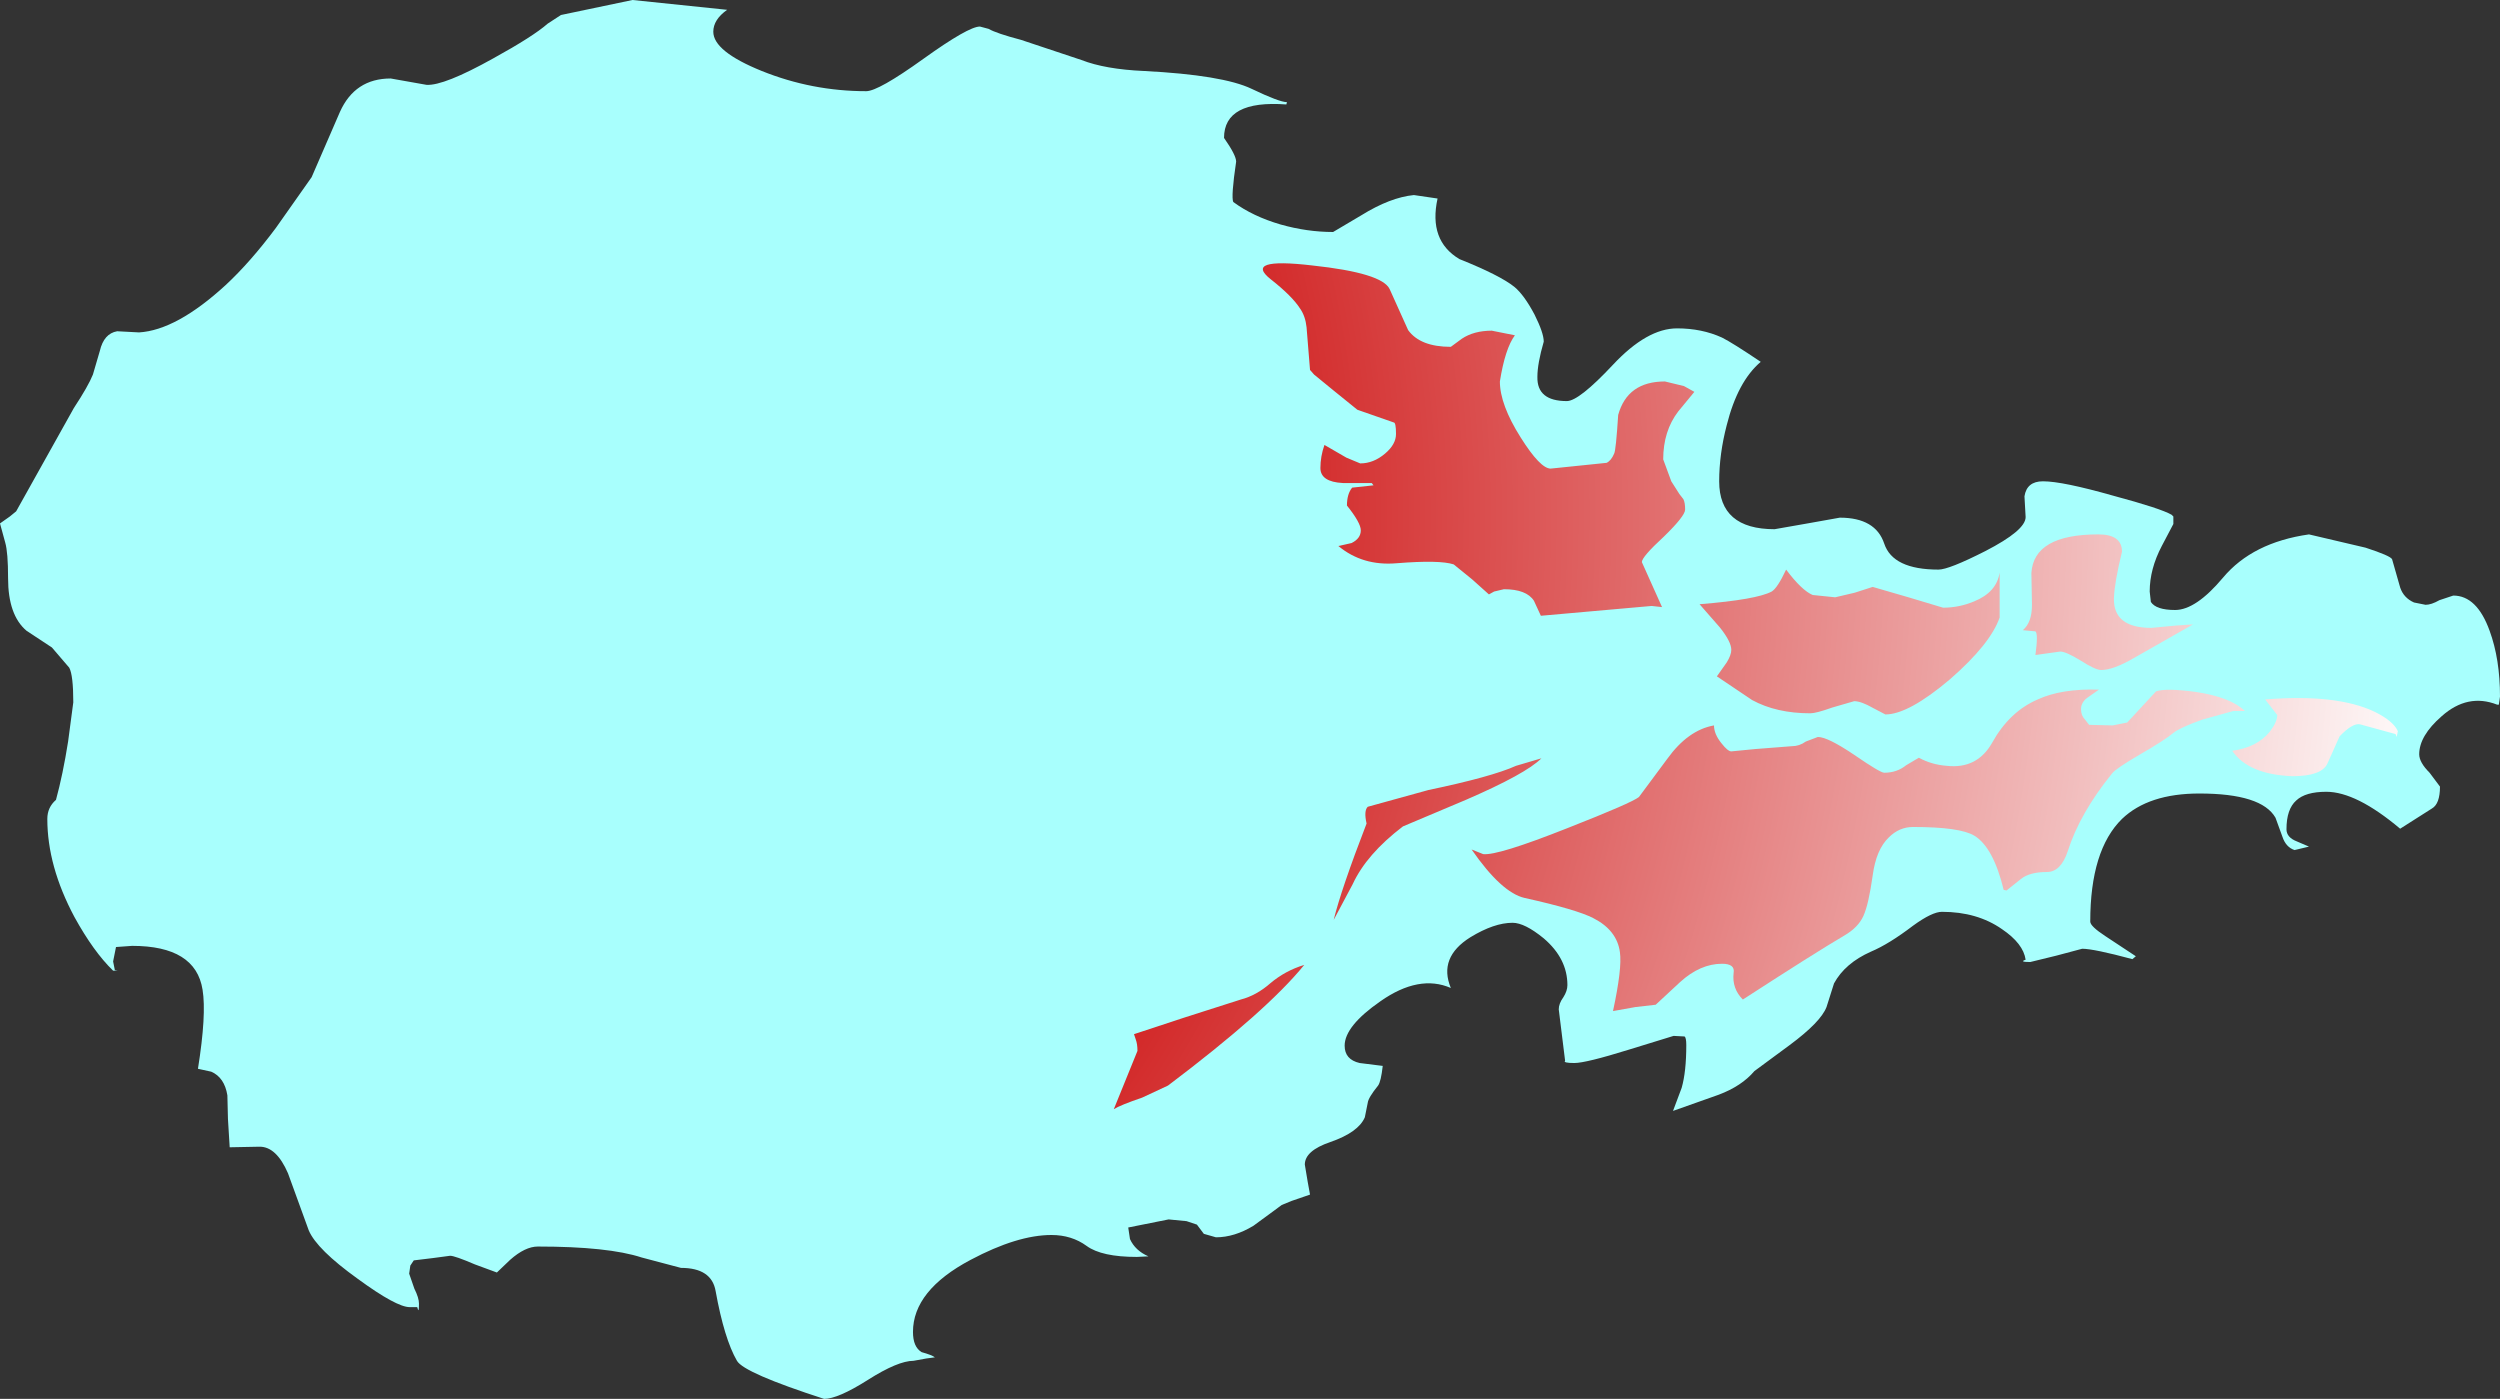 <?xml version="1.0" encoding="UTF-8" standalone="no"?>
<svg xmlns:xlink="http://www.w3.org/1999/xlink" height="121.2px" width="216.6px" xmlns="http://www.w3.org/2000/svg">
  <rect width="100%" height="100%" fill="#333333" stroke="none"/>
  <g transform="matrix(1.0, 0.0, 0.0, 1.0, 175.45, 77.8)">
    <path d="M24.6 -31.5 L29.5 -30.35 Q31.65 -29.65 31.8 -29.35 L32.5 -26.9 Q32.8 -26.0 33.7 -25.6 L34.7 -25.4 Q35.2 -25.4 35.9 -25.8 L37.1 -26.2 Q39.15 -26.2 40.25 -23.15 41.15 -20.7 41.15 -17.45 L41.05 -16.75 40.9 -16.75 Q38.35 -17.75 36.1 -15.75 34.15 -14.05 34.15 -12.45 34.15 -11.75 35.05 -10.85 L35.95 -9.65 Q35.95 -8.15 35.25 -7.75 L32.5 -6.0 Q28.7 -9.2 26.1 -9.2 24.3 -9.2 23.5 -8.45 22.65 -7.7 22.65 -5.95 22.65 -5.25 23.55 -4.9 L24.6 -4.45 23.35 -4.15 Q22.6 -4.4 22.3 -5.3 L21.7 -6.95 Q20.5 -9.05 15.1 -9.05 10.7 -9.05 8.4 -6.85 5.65 -4.15 5.65 2.05 5.65 2.45 6.95 3.3 L9.6 5.05 9.3 5.3 Q5.95 4.4 4.95 4.4 L2.7 5.0 0.45 5.55 Q-0.55 5.55 0.05 5.35 -0.15 3.95 -2.0 2.7 -4.15 1.2 -7.2 1.2 -8.05 1.2 -9.7 2.4 -11.8 4.0 -13.35 4.65 -15.6 5.65 -16.55 7.4 L-17.2 9.45 Q-17.7 10.75 -20.4 12.75 L-23.45 15.0 Q-24.55 16.3 -26.55 17.05 L-30.5 18.45 -29.75 16.45 Q-29.35 15.05 -29.35 12.75 -29.35 12.1 -29.5 12.0 L-30.45 11.95 -34.35 13.15 Q-38.05 14.3 -39.05 14.3 -40.05 14.3 -39.85 14.1 L-40.4 9.65 Q-40.4 9.15 -40.0 8.6 -39.65 8.05 -39.65 7.55 -39.65 5.25 -41.7 3.5 -43.35 2.15 -44.4 2.15 -46.0 2.15 -48.05 3.4 -50.85 5.15 -49.75 7.8 -52.5 6.6 -55.85 8.95 -58.95 11.1 -58.95 12.8 -58.95 14.0 -57.65 14.3 L-55.65 14.55 Q-55.8 15.9 -56.05 16.25 -56.9 17.3 -56.95 17.75 L-57.2 19.0 Q-57.75 20.3 -60.2 21.15 -62.4 21.9 -62.4 23.1 L-62.15 24.6 -61.95 25.7 -63.55 26.25 -64.4 26.6 -66.85 28.4 Q-68.5 29.4 -70.1 29.4 L-71.15 29.1 -71.75 28.3 -72.65 28.0 -74.2 27.85 -77.7 28.55 -77.55 29.55 Q-77.1 30.55 -75.95 31.05 L-76.95 31.1 Q-80.0 31.1 -81.3 30.15 -82.6 29.2 -84.35 29.2 -87.3 29.2 -91.35 31.35 -96.35 34.0 -96.35 37.6 -96.35 38.9 -95.6 39.35 -94.7 39.6 -94.45 39.8 L-95.2 39.9 -96.3 40.1 Q-97.65 40.1 -100.25 41.75 -102.85 43.4 -104.05 43.4 -111.0 41.15 -111.6 40.1 -112.7 38.2 -113.45 34.05 -113.8 32.05 -116.45 32.05 L-119.85 31.15 Q-122.75 30.2 -128.85 30.2 -129.95 30.2 -131.25 31.35 L-132.4 32.45 -134.3 31.75 Q-136.05 31.0 -136.45 31.0 L-137.95 31.2 -139.6 31.4 -139.9 31.85 -140.0 32.55 -139.55 33.85 Q-139.15 34.65 -139.15 35.15 -139.15 36.1 -139.3 35.45 L-139.95 35.45 Q-141.1 35.45 -144.45 33.0 -148.0 30.45 -148.7 28.8 L-150.5 23.85 Q-151.5 21.55 -152.95 21.55 L-155.55 21.6 -155.7 19.15 -155.75 17.1 Q-156.0 15.55 -157.15 15.05 L-158.3 14.8 Q-157.55 10.1 -157.9 7.95 -158.5 4.15 -164.0 4.15 L-165.4 4.25 -165.65 5.5 -165.5 6.25 -165.25 6.3 -165.65 6.3 Q-167.35 4.65 -169.0 1.65 -171.35 -2.75 -171.35 -6.85 -171.35 -7.85 -170.6 -8.5 -170.0 -10.7 -169.55 -13.55 L-169.1 -16.95 Q-169.1 -19.3 -169.45 -19.95 L-170.95 -21.7 -173.15 -23.15 Q-174.75 -24.5 -174.75 -27.7 -174.75 -29.95 -175.0 -30.8 L-175.45 -32.45 -174.6 -33.05 -174.05 -33.5 -169.05 -42.45 Q-167.8 -44.35 -167.4 -45.35 L-166.8 -47.4 Q-166.45 -48.9 -165.3 -49.1 L-163.4 -49.0 Q-160.15 -49.2 -155.9 -53.1 -153.75 -55.1 -151.55 -58.05 L-148.45 -62.45 -146.0 -68.1 Q-144.7 -71.0 -141.6 -71.0 L-138.5 -70.45 Q-137.0 -70.35 -132.7 -72.75 -129.25 -74.65 -128.0 -75.75 L-126.85 -76.5 -120.65 -77.8 -112.45 -76.95 Q-113.65 -76.1 -113.65 -75.05 -113.65 -73.35 -109.45 -71.65 -105.1 -69.9 -100.4 -69.9 -99.35 -69.9 -95.45 -72.7 -91.55 -75.5 -90.55 -75.5 L-89.8 -75.3 Q-89.1 -74.9 -87.0 -74.35 L-81.75 -72.6 Q-79.7 -71.8 -76.35 -71.65 -69.5 -71.3 -67.0 -70.1 -64.6 -68.95 -63.95 -68.95 L-64.0 -68.75 Q-69.4 -69.15 -69.4 -65.85 -68.35 -64.35 -68.35 -63.8 -68.8 -60.75 -68.6 -60.3 -66.9 -59.05 -64.5 -58.35 -62.2 -57.7 -59.95 -57.7 L-57.5 -59.15 Q-55.0 -60.7 -52.95 -60.9 L-50.9 -60.6 Q-51.7 -56.95 -49.0 -55.35 -45.5 -53.95 -44.25 -52.95 -43.4 -52.25 -42.5 -50.55 -41.7 -48.95 -41.7 -48.2 -42.25 -46.3 -42.25 -45.15 -42.3 -43.05 -39.7 -43.05 -38.65 -43.05 -35.7 -46.2 -32.75 -49.35 -30.15 -49.35 -28.0 -49.35 -26.25 -48.55 -25.35 -48.1 -22.9 -46.45 -24.9 -44.75 -25.85 -40.95 -26.5 -38.45 -26.5 -36.1 -26.5 -31.95 -21.7 -31.95 L-18.85 -32.45 -16.05 -32.95 Q-12.95 -32.95 -12.2 -30.7 -11.45 -28.45 -7.5 -28.45 -6.6 -28.45 -3.45 -30.05 0.05 -31.85 0.05 -33.0 L-0.05 -34.8 Q0.15 -36.1 1.55 -36.1 3.25 -36.1 7.65 -34.85 11.75 -33.75 12.7 -33.2 L12.85 -33.05 12.85 -32.4 11.85 -30.5 Q10.8 -28.5 10.8 -26.55 L10.9 -25.65 Q11.35 -24.95 13.0 -24.95 14.8 -24.95 17.15 -27.75 19.7 -30.8 24.6 -31.5" fill="#a8fffd" fill-rule="evenodd" stroke="none"/>
    <path d="M-65.4 7.4 Q-64.1 6.3 -62.45 5.8 -65.7 9.8 -74.25 16.25 L-76.5 17.3 Q-78.4 17.95 -78.95 18.3 L-76.9 13.25 Q-76.9 12.65 -77.05 12.25 L-77.2 11.8 -72.8 10.35 -67.95 8.8 Q-66.6 8.45 -65.4 7.4 M-18.4 -26.25 L-16.45 -26.05 -14.75 -26.45 -13.2 -26.95 -10.1 -26.05 -7.1 -25.15 Q-5.7 -25.15 -4.4 -25.7 -2.45 -26.5 -2.2 -28.2 L-2.2 -24.3 Q-3.0 -22.0 -6.5 -18.95 -10.1 -15.9 -12.1 -15.9 L-13.15 -16.45 Q-14.2 -17.05 -14.8 -17.05 L-16.7 -16.5 Q-18.1 -16.0 -18.6 -16.0 -21.55 -16.0 -23.65 -17.15 L-26.7 -19.2 -25.85 -20.4 Q-25.45 -21.05 -25.45 -21.5 -25.45 -22.2 -26.45 -23.45 L-28.2 -25.45 Q-23.25 -25.85 -21.95 -26.55 -21.45 -26.85 -20.7 -28.45 -19.35 -26.65 -18.4 -26.25 M-57.05 -6.45 Q-57.3 -7.55 -56.95 -7.9 L-51.7 -9.35 Q-46.2 -10.5 -44.1 -11.45 L-41.9 -12.1 Q-43.25 -10.75 -48.45 -8.5 L-53.9 -6.2 Q-57.05 -3.8 -58.25 -1.2 L-59.9 1.9 Q-59.25 -0.75 -57.05 -6.45 M-65.35 -53.6 Q-67.75 -55.5 -61.75 -54.8 -55.7 -54.15 -55.05 -52.75 L-53.45 -49.2 Q-52.4 -47.75 -49.75 -47.75 L-48.8 -48.45 Q-47.75 -49.15 -46.2 -49.15 L-44.2 -48.75 Q-45.05 -47.6 -45.5 -44.75 -45.5 -42.75 -43.7 -39.9 -42.0 -37.2 -41.1 -37.2 L-36.25 -37.7 Q-35.85 -37.9 -35.6 -38.5 -35.45 -38.75 -35.25 -41.85 -34.45 -44.75 -31.2 -44.75 L-29.55 -44.35 -28.65 -43.85 -30.05 -42.15 Q-31.35 -40.45 -31.35 -38.0 L-30.65 -36.1 -29.95 -35.0 -29.6 -34.55 Q-29.45 -34.25 -29.45 -33.65 -29.45 -33.1 -31.3 -31.3 -33.2 -29.55 -33.2 -29.1 L-31.45 -25.2 -32.35 -25.3 -41.95 -24.45 -42.55 -25.75 Q-43.2 -26.75 -45.15 -26.75 L-46.0 -26.55 -46.45 -26.3 -47.9 -27.6 -49.5 -28.9 Q-50.7 -29.3 -54.45 -29.0 -57.4 -28.75 -59.5 -30.5 L-59.45 -30.5 -58.35 -30.75 Q-57.55 -31.15 -57.55 -31.85 -57.55 -32.5 -58.75 -34.0 -58.75 -35.0 -58.3 -35.55 L-56.45 -35.75 -56.6 -35.95 -59.1 -35.95 Q-61.05 -36.05 -61.05 -37.25 -61.05 -38.25 -60.7 -39.25 L-58.8 -38.15 -57.6 -37.65 Q-56.45 -37.65 -55.45 -38.5 -54.5 -39.3 -54.5 -40.2 -54.5 -41.2 -54.7 -41.2 L-57.85 -42.3 -59.95 -44.0 -61.6 -45.35 -61.95 -45.75 -62.25 -49.45 Q-62.35 -50.4 -62.8 -51.05 -63.5 -52.15 -65.35 -53.6 M32.2 -13.95 L32.1 -14.2 29.0 -15.05 Q28.35 -15.15 27.25 -14.0 L26.2 -11.65 Q25.7 -10.55 23.15 -10.55 19.35 -10.7 17.95 -12.75 20.1 -13.05 21.2 -14.4 21.85 -15.25 21.85 -15.85 L20.8 -17.2 Q26.95 -17.7 30.25 -16.15 31.9 -15.35 32.3 -14.45 L32.2 -13.95 M11.35 -17.9 Q12.2 -18.2 14.8 -17.85 17.8 -17.4 19.05 -16.2 L18.05 -16.2 15.35 -15.45 Q13.4 -14.75 12.85 -14.3 12.15 -13.7 9.9 -12.4 7.85 -11.2 7.55 -10.8 4.75 -7.35 3.7 -4.05 3.1 -2.25 1.9 -2.25 0.4 -2.25 -0.35 -1.65 L-1.6 -0.65 -1.85 -0.7 Q-2.75 -4.4 -4.4 -5.4 -5.65 -6.15 -9.7 -6.15 -10.9 -6.15 -11.8 -5.25 -12.9 -4.2 -13.2 -1.95 -13.55 0.55 -14.0 1.55 -14.45 2.55 -15.65 3.25 -18.2 4.75 -24.45 8.8 -25.4 7.85 -25.25 6.5 -25.1 5.7 -26.25 5.7 -28.15 5.7 -29.9 7.3 L-32.0 9.25 -33.75 9.45 -35.7 9.8 Q-34.9 6.1 -35.1 4.7 -35.35 2.8 -37.4 1.75 -38.85 1.0 -43.35 0.0 -45.35 -0.45 -47.95 -4.2 L-46.95 -3.8 Q-45.7 -3.65 -39.65 -6.05 -34.05 -8.25 -33.45 -8.75 L-31.0 -12.05 Q-29.2 -14.55 -26.95 -14.95 -26.95 -14.2 -26.3 -13.4 -25.75 -12.7 -25.45 -12.7 L-23.4 -12.9 -20.2 -13.15 Q-19.55 -13.15 -19.0 -13.55 L-17.95 -13.95 Q-17.1 -13.95 -14.8 -12.4 -12.55 -10.85 -12.2 -10.85 -11.1 -10.85 -10.3 -11.5 L-9.2 -12.15 Q-8.1 -11.55 -6.8 -11.45 -4.15 -11.15 -2.85 -13.45 -1.35 -16.15 1.1 -17.2 3.15 -18.15 6.4 -18.05 L5.4 -17.35 Q4.85 -16.95 4.85 -16.35 4.85 -15.8 5.2 -15.45 L5.55 -15.0 7.6 -14.95 8.85 -15.2 11.35 -17.9 M8.4 -30.0 Q7.75 -27.35 7.7 -25.95 7.65 -23.4 10.95 -23.4 L13.05 -23.6 14.55 -23.7 9.45 -20.8 Q7.65 -19.75 6.6 -19.75 6.1 -19.75 4.85 -20.55 3.55 -21.35 3.05 -21.35 L0.9 -21.05 Q1.15 -22.9 0.9 -23.1 L-0.2 -23.2 Q0.6 -23.85 0.6 -25.4 L0.55 -28.15 Q0.75 -31.5 6.35 -31.5 8.4 -31.5 8.4 -30.0" fill="url(#gradient0)" fill-rule="evenodd" stroke="none"/>
  </g>
  <defs>
    <radialGradient cx="0" cy="0" gradientTransform="matrix(0.219, 0.06, -0.06, 0.221, -148.95, -32.95)" gradientUnits="userSpaceOnUse" id="gradient0" r="819.2" spreadMethod="pad">
      <stop offset="0.349" stop-color="#ca0000"/>
      <stop offset="1.0" stop-color="#ffffff"/>
    </radialGradient>
  </defs>
</svg>
